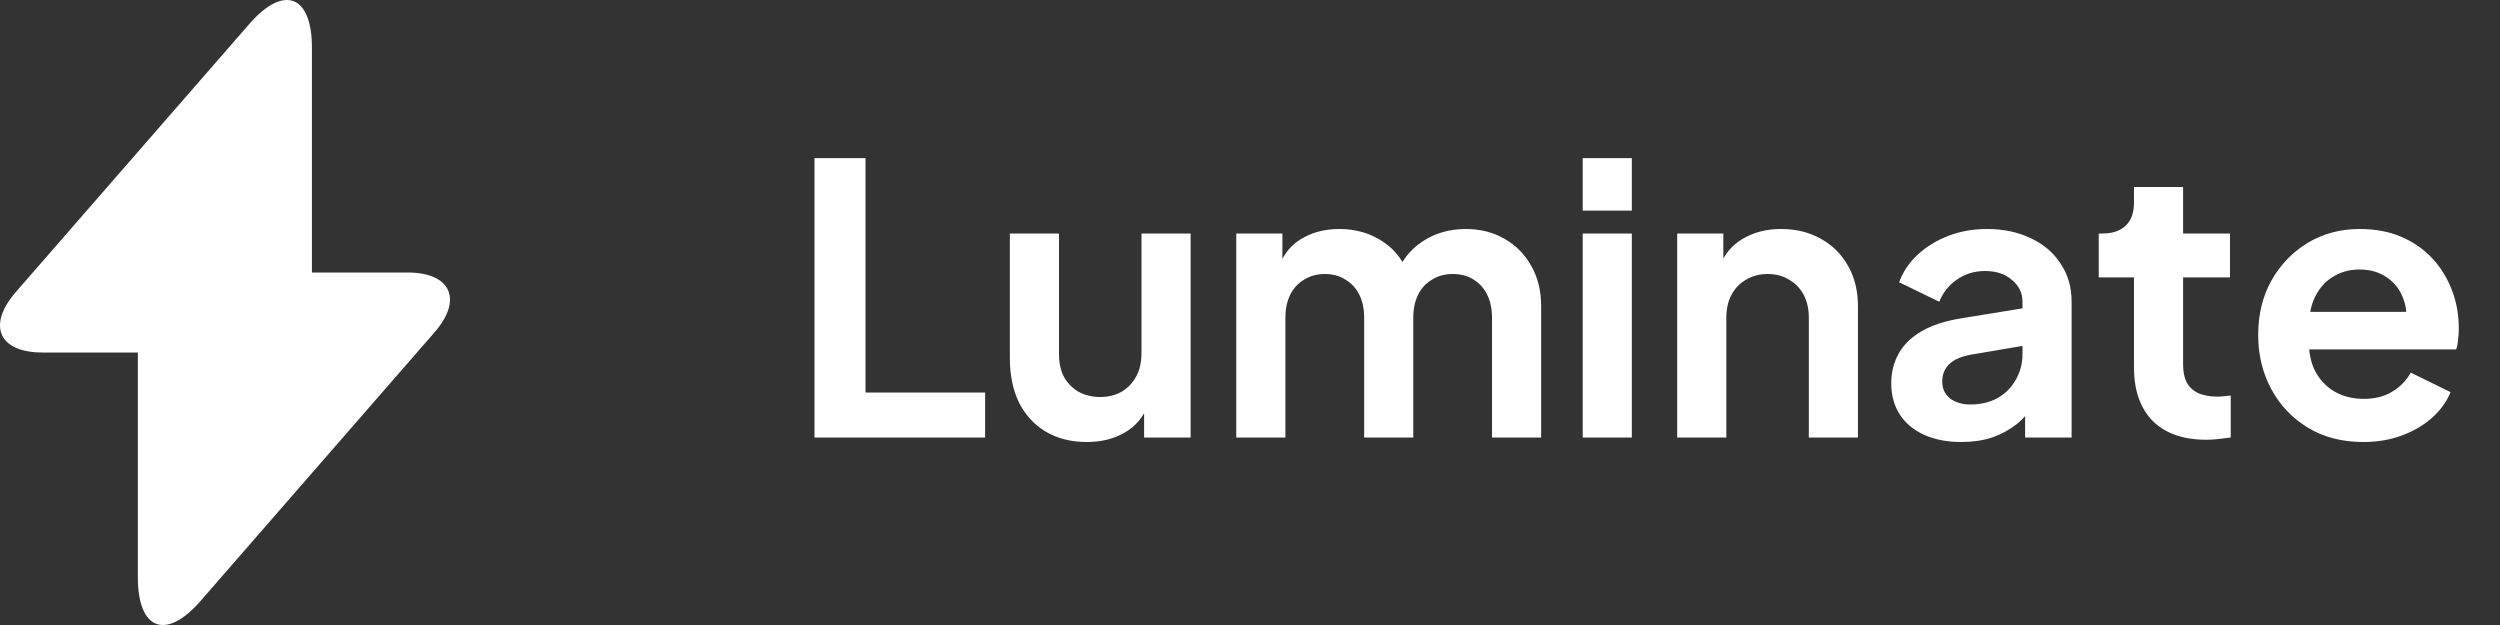 <svg width="200" height="50" viewBox="0 0 200 50" fill="none" xmlns="http://www.w3.org/2000/svg">
<rect x="0" y="0" width="200" height="50" fill="#333333" stroke="none"/>
<path d="M3.385 28.2H11.028V46.198C11.028 50.398 13.279 51.248 16.025 48.098L34.75 26.6C37.05 23.975 36.086 21.8 32.598 21.8H24.954V3.802C24.954 -0.398 22.703 -1.248 19.958 1.902L1.233 23.4C-1.043 26.05 -0.078 28.2 3.385 28.2Z" fill="white"/>
<path d="M65.16 35V12.65H69.24V31.4H78.81V35H65.16ZM86.939 35.36C85.679 35.36 84.579 35.08 83.639 34.52C82.719 33.96 82.009 33.18 81.509 32.18C81.029 31.18 80.789 30.01 80.789 28.67V18.68H84.719V28.34C84.719 29.02 84.849 29.62 85.109 30.14C85.389 30.64 85.779 31.04 86.279 31.34C86.799 31.62 87.379 31.76 88.019 31.76C88.659 31.76 89.229 31.62 89.729 31.34C90.229 31.04 90.619 30.63 90.899 30.11C91.179 29.59 91.319 28.97 91.319 28.25V18.68H95.249V35H91.529V31.79L91.859 32.36C91.479 33.36 90.849 34.11 89.969 34.61C89.109 35.11 88.099 35.36 86.939 35.36ZM98.902 35V18.68H102.592V22.46L102.172 21.83C102.472 20.65 103.072 19.77 103.972 19.19C104.872 18.61 105.932 18.32 107.152 18.32C108.492 18.32 109.672 18.67 110.692 19.37C111.712 20.07 112.372 20.99 112.672 22.13L111.562 22.22C112.062 20.92 112.812 19.95 113.812 19.31C114.812 18.65 115.962 18.32 117.262 18.32C118.422 18.32 119.452 18.58 120.352 19.1C121.272 19.62 121.992 20.35 122.512 21.29C123.032 22.21 123.292 23.28 123.292 24.5V35H119.362V25.43C119.362 24.71 119.232 24.09 118.972 23.57C118.712 23.05 118.352 22.65 117.892 22.37C117.432 22.07 116.872 21.92 116.212 21.92C115.592 21.92 115.042 22.07 114.562 22.37C114.082 22.65 113.712 23.05 113.452 23.57C113.192 24.09 113.062 24.71 113.062 25.43V35H109.132V25.43C109.132 24.71 109.002 24.09 108.742 23.57C108.482 23.05 108.112 22.65 107.632 22.37C107.172 22.07 106.622 21.92 105.982 21.92C105.362 21.92 104.812 22.07 104.332 22.37C103.852 22.65 103.482 23.05 103.222 23.57C102.962 24.09 102.832 24.71 102.832 25.43V35H98.902ZM126.617 35V18.68H130.547V35H126.617ZM126.617 16.85V12.65H130.547V16.85H126.617ZM134.176 35V18.68H137.866V21.89L137.566 21.32C137.946 20.34 138.566 19.6 139.426 19.1C140.306 18.58 141.326 18.32 142.486 18.32C143.686 18.32 144.746 18.58 145.666 19.1C146.606 19.62 147.336 20.35 147.856 21.29C148.376 22.21 148.636 23.28 148.636 24.5V35H144.706V25.43C144.706 24.71 144.566 24.09 144.286 23.57C144.006 23.05 143.616 22.65 143.116 22.37C142.636 22.07 142.066 21.92 141.406 21.92C140.766 21.92 140.196 22.07 139.696 22.37C139.196 22.65 138.806 23.05 138.526 23.57C138.246 24.09 138.106 24.71 138.106 25.43V35H134.176ZM156.909 35.36C155.769 35.36 154.779 35.17 153.939 34.79C153.099 34.41 152.449 33.87 151.989 33.17C151.529 32.45 151.299 31.62 151.299 30.68C151.299 29.78 151.499 28.98 151.899 28.28C152.299 27.56 152.919 26.96 153.759 26.48C154.599 26 155.659 25.66 156.939 25.46L162.279 24.59V27.59L157.689 28.37C156.909 28.51 156.329 28.76 155.949 29.12C155.569 29.48 155.379 29.95 155.379 30.53C155.379 31.09 155.589 31.54 156.009 31.88C156.449 32.2 156.989 32.36 157.629 32.36C158.449 32.36 159.169 32.19 159.789 31.85C160.429 31.49 160.919 31 161.259 30.38C161.619 29.76 161.799 29.08 161.799 28.34V24.14C161.799 23.44 161.519 22.86 160.959 22.4C160.419 21.92 159.699 21.68 158.799 21.68C157.959 21.68 157.209 21.91 156.549 22.37C155.909 22.81 155.439 23.4 155.139 24.14L151.929 22.58C152.249 21.72 152.749 20.98 153.429 20.36C154.129 19.72 154.949 19.22 155.889 18.86C156.829 18.5 157.849 18.32 158.949 18.32C160.289 18.32 161.469 18.57 162.489 19.07C163.509 19.55 164.299 20.23 164.859 21.11C165.439 21.97 165.729 22.98 165.729 24.14V35H162.009V32.21L162.849 32.15C162.429 32.85 161.929 33.44 161.349 33.92C160.769 34.38 160.109 34.74 159.369 35C158.629 35.24 157.809 35.36 156.909 35.36ZM176.508 35.18C174.668 35.18 173.238 34.68 172.218 33.68C171.218 32.66 170.718 31.23 170.718 29.39V22.19H167.898V18.68H168.198C168.998 18.68 169.618 18.47 170.058 18.05C170.498 17.63 170.718 17.02 170.718 16.22V14.96H174.648V18.68H178.398V22.19H174.648V29.18C174.648 29.72 174.738 30.18 174.918 30.56C175.118 30.94 175.418 31.23 175.818 31.43C176.238 31.63 176.768 31.73 177.408 31.73C177.548 31.73 177.708 31.72 177.888 31.7C178.088 31.68 178.278 31.66 178.458 31.64V35C178.178 35.04 177.858 35.08 177.498 35.12C177.138 35.16 176.808 35.18 176.508 35.18ZM189.054 35.36C187.374 35.36 185.904 34.98 184.644 34.22C183.384 33.46 182.404 32.43 181.704 31.13C181.004 29.83 180.654 28.39 180.654 26.81C180.654 25.17 181.004 23.72 181.704 22.46C182.424 21.18 183.394 20.17 184.614 19.43C185.854 18.69 187.234 18.32 188.754 18.32C190.034 18.32 191.154 18.53 192.114 18.95C193.094 19.37 193.924 19.95 194.604 20.69C195.284 21.43 195.804 22.28 196.164 23.24C196.524 24.18 196.704 25.2 196.704 26.3C196.704 26.58 196.684 26.87 196.644 27.17C196.624 27.47 196.574 27.73 196.494 27.95H183.894V24.95H194.274L192.414 26.36C192.594 25.44 192.544 24.62 192.264 23.9C192.004 23.18 191.564 22.61 190.944 22.19C190.344 21.77 189.614 21.56 188.754 21.56C187.934 21.56 187.204 21.77 186.564 22.19C185.924 22.59 185.434 23.19 185.094 23.99C184.774 24.77 184.654 25.72 184.734 26.84C184.654 27.84 184.784 28.73 185.124 29.51C185.484 30.27 186.004 30.86 186.684 31.28C187.384 31.7 188.184 31.91 189.084 31.91C189.984 31.91 190.744 31.72 191.364 31.34C192.004 30.96 192.504 30.45 192.864 29.81L196.044 31.37C195.724 32.15 195.224 32.84 194.544 33.44C193.864 34.04 193.054 34.51 192.114 34.85C191.194 35.19 190.174 35.36 189.054 35.36Z" fill="white"/>
</svg>
